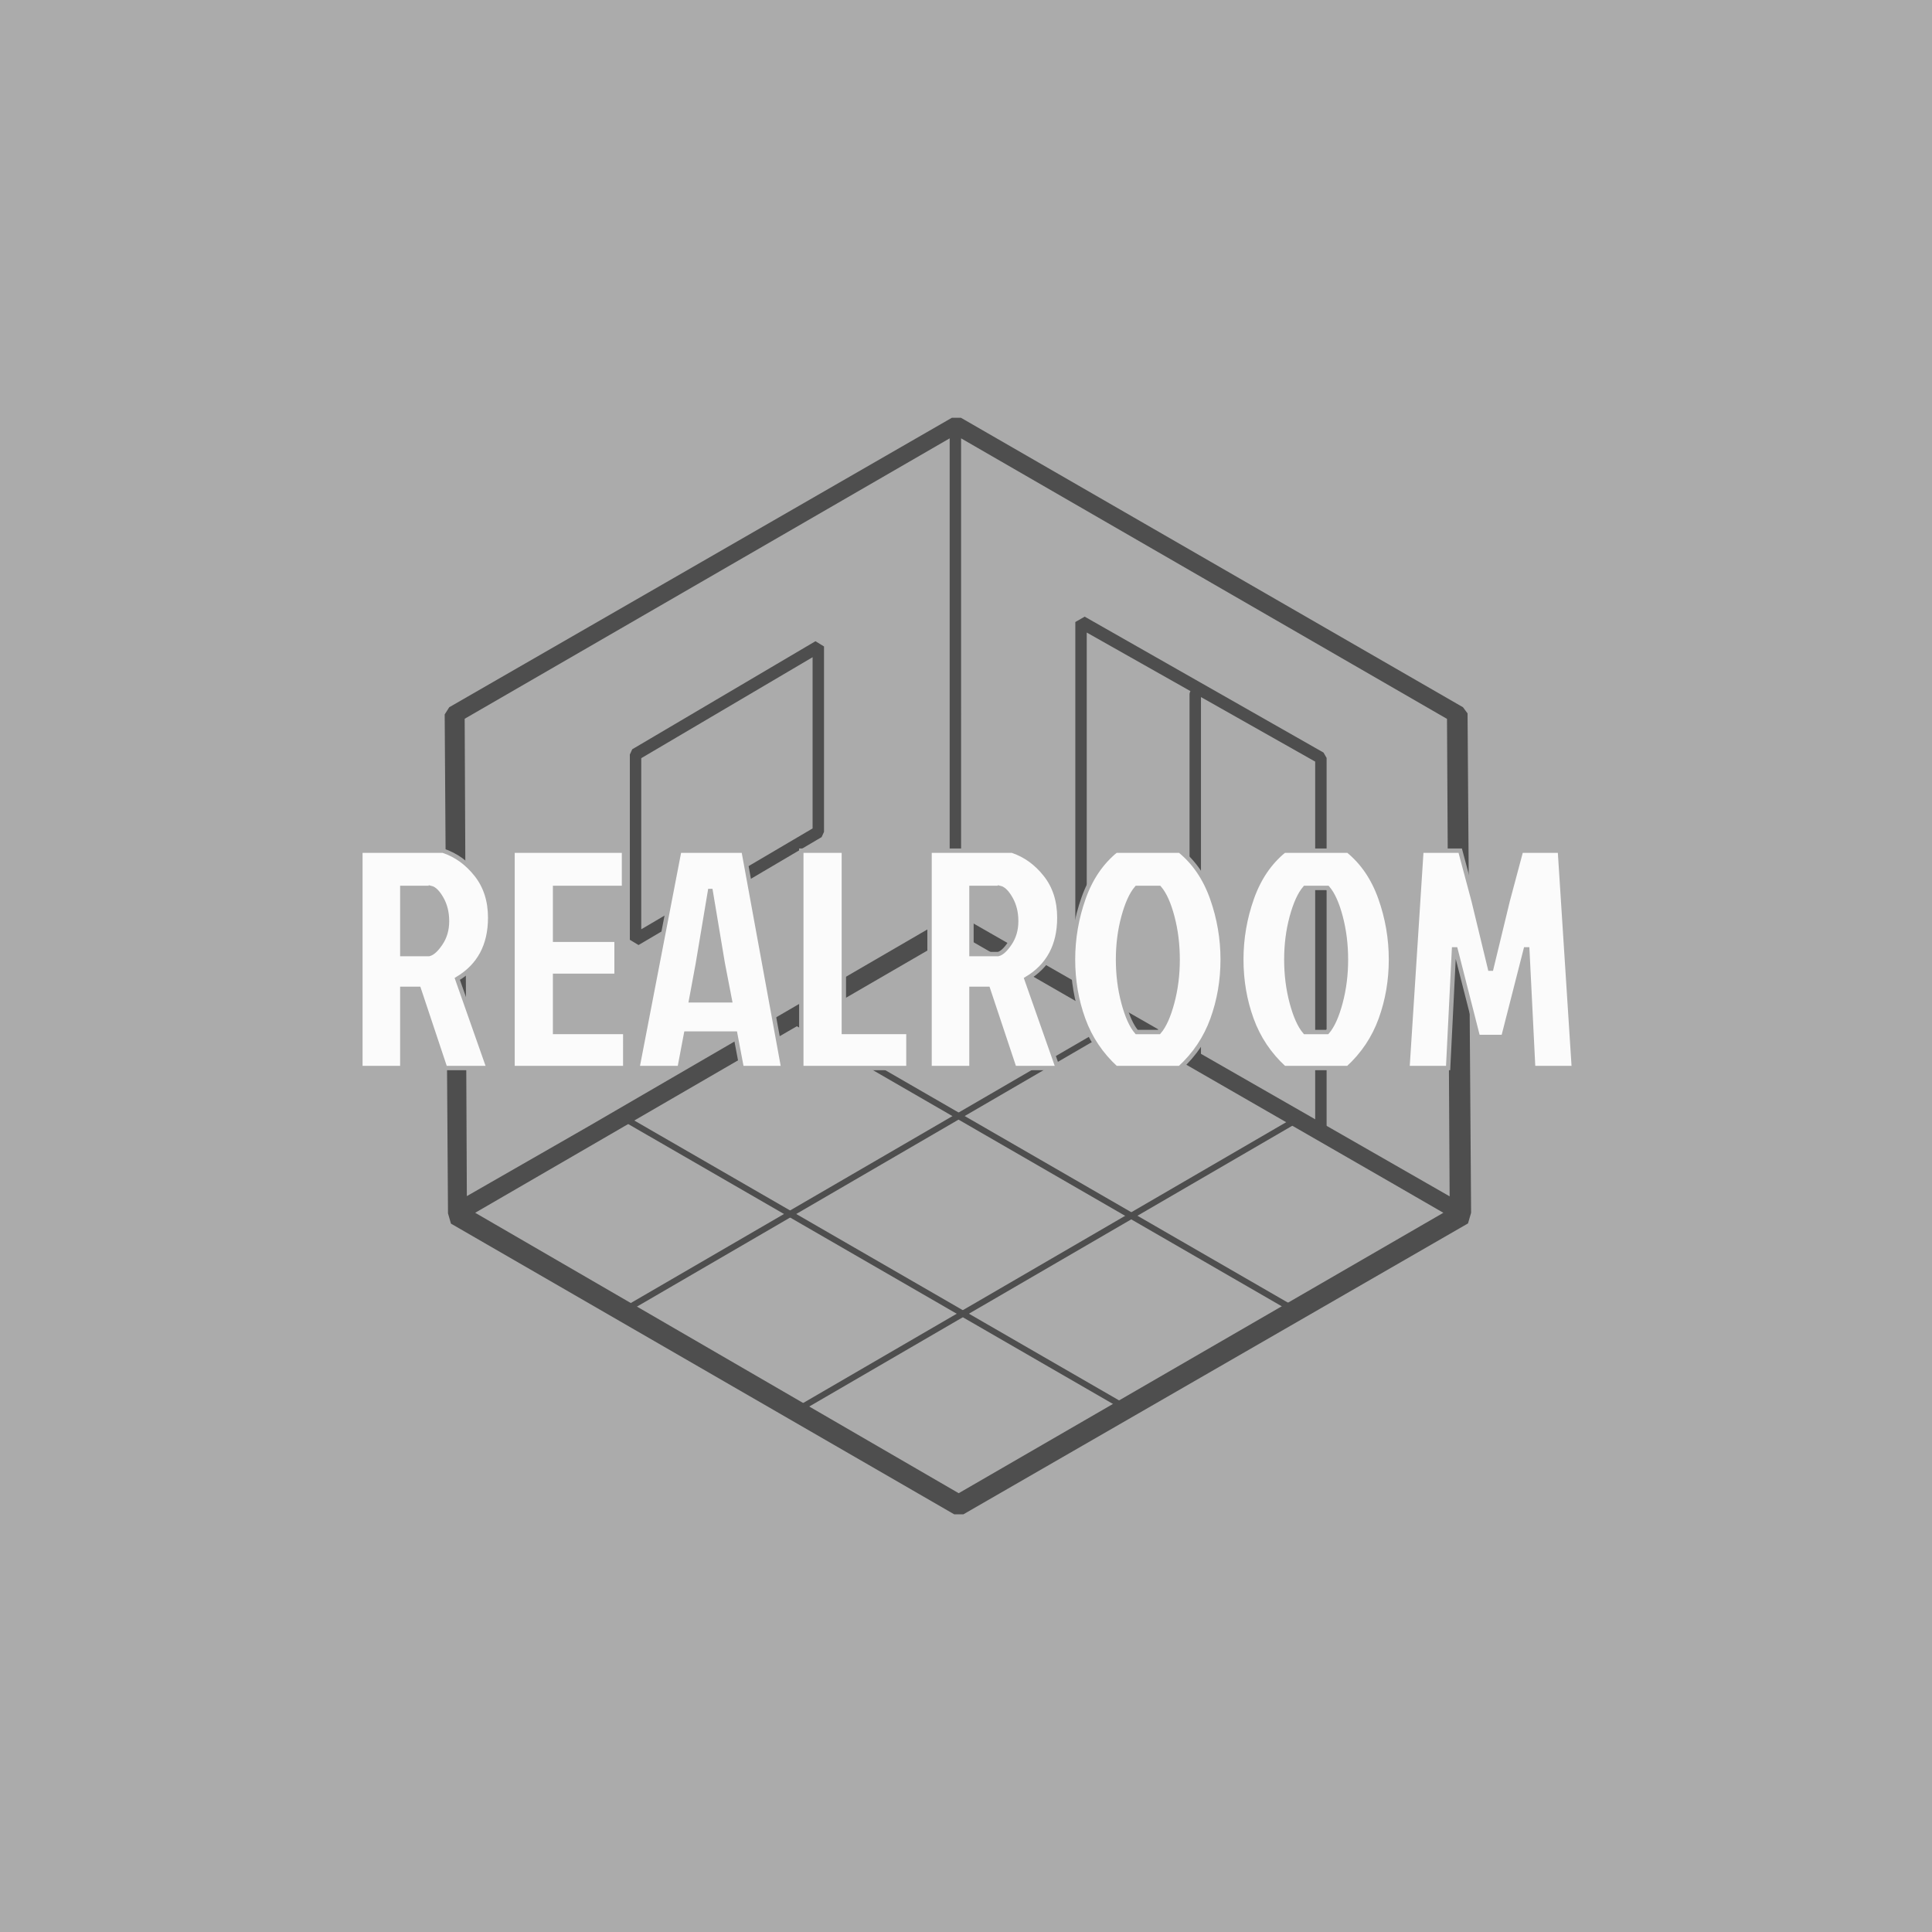 <svg xmlns="http://www.w3.org/2000/svg" xml:space="preserve" width="1500" height="1500" stroke="#000" data-id="lg_WetARBxMTeA1GbTRev" data-version="1"><path fill="#ababab" stroke="transparent" d="M0 0h1500v1500H0z"/><g data-padding="20"><g transform="translate(-571.429 -573.533)scale(1.722)"><path fill="#4e4e4e" stroke="none" d="m995.115 879.87-1.597-225.158-2.06-2.781L765.116 521.43h-4.12l-226.6 130.5-2.06 3.245 1.493 224.952 1.34 4.635 226.908 131.068h4.12l227.527-131.17Zm-10.867-222.686 1.185 215.27-220.266-126.227V530.7ZM760.018 530.7v215.579L597.02 840.987l-54.693 31.364-.979-215.219Zm4.068 475.602-218-126.432 3.193-1.854 214.292-124.27L959.425 866.48l23.175 13.39Z"/><path fill="#4e4e4e" stroke="none" d="m619.731 759.154-3.914-2.37v-83.532l1.082-2.37 82.606-48.718 3.862 2.369v83.584l-1.081 2.37Zm1.236-84.254v77.147l77.25-45.475v-77.198Zm306.425 170.156c-1.545 0-2.575-1.236-2.575-2.781v-165.83l-103-58.195v160.525c0 1.545-1.03 2.781-2.575 2.781s-2.575-1.236-2.575-2.78V613.511l4.223-2.42 107.687 61.284 1.39 2.42v167.479c0 1.545-1.03 2.78-2.575 2.78m-12.516 79.672-.72-.154-227.116-131.17a1.39 1.39 0 1 1 1.34-2.421l227.217 131.17a1.39 1.39 0 0 1-.67 2.575m-75.086 44.65-.721-.154-227.167-131.17a1.39 1.39 0 1 1 1.39-2.37l227.116 131.12a1.39 1.39 0 0 1-.618 2.575"/><path fill="#4e4e4e" stroke="none" d="M614.272 924.666a1.39 1.39 0 0 1-.67-2.575l225.725-131.17a1.288 1.288 0 0 1 1.854.515c.412.618.155 1.493-.515 1.854L614.993 924.512Zm77.868 45.018a1.39 1.39 0 0 1-.72-2.575l225.724-131.222a1.34 1.34 0 0 1 1.854.515c.36.67.154 1.545-.515 1.906L692.81 969.478Zm178.602-154.963c-1.545 0-2.575-1.236-2.575-2.781V646.264c0-1.545 1.03-2.78 2.575-2.78s2.575 1.235 2.575 2.78V811.94c0 1.545-1.03 2.78-2.575 2.78"/><path fill="#fbfbfb" stroke="#ababab" stroke-width="1.97" d="M494.327 814.6v-98h37.24q8.82 2.94 15.05 10.85t6.23 19.39q0 18.76-14.84 27.58l14.14 40.18h-19.6l-11.9-35.7h-7.42v35.7Zm31.78-81.2h-12.88v29.82h12.04q2.38-.56 5.25-4.83t2.87-10.01-2.45-10.08-4.83-4.9Zm87.64 81.2h-50.82v-98h50.26v16.8h-31.08v23.38h27.72v16.24h-27.72v25.34h31.64Zm71.26 0h-18.76l-2.94-15.54h-22.12l-2.94 15.54h-19.04l18.9-98h28.98Zm-32.76-79.8h-.28l-5.46 32.62-3.08 16.66h17.5l-3.22-16.66Zm89.18 79.8h-48.3v-98h19.18v81.76h29.12Zm9.52 0v-98h37.24q8.82 2.94 15.05 10.85t6.23 19.39q0 18.76-14.84 27.58l14.14 40.18h-19.6l-11.9-35.7h-7.42v35.7Zm31.78-81.2h-12.88v29.82h12.04q2.38-.56 5.25-4.83t2.87-10.01-2.45-10.08-4.83-4.9Zm52.22-16.8h28.84q9.8 7.98 14.56 21.42t4.76 27.65-4.62 26.95-14.7 21.98h-28.84q-10.08-9.24-14.7-21.98t-4.62-26.95 4.76-27.65 14.56-21.42Zm9.38 81.76h10.08q3.5-4.06 5.95-13.23t2.45-19.39-2.38-19.25-5.88-13.09h-10.22q-3.5 4.06-5.95 13.09t-2.45 19.25 2.45 19.39 5.95 13.23Zm66.5-81.76h28.84q9.8 7.98 14.56 21.42t4.76 27.65-4.62 26.95-14.7 21.98h-28.84q-10.08-9.24-14.7-21.98t-4.62-26.95 4.76-27.65 14.56-21.42Zm9.38 81.76h10.08q3.5-4.06 5.95-13.23t2.45-19.39-2.38-19.25-5.88-13.09h-10.22q-3.5 4.06-5.95 13.09t-2.45 19.25 2.45 19.39 5.95 13.23Zm83.44-28.56h.56-.56.56l7.42-30.66 6.02-22.54h17.5l6.3 98h-18.34l-2.66-53.48h-.7l-10.08 39.48h-11.48l-10.08-39.48h-.7l-2.66 53.48h-18.34l6.3-98h17.5l6.02 22.54Z"/><rect width="560" height="158.2" x="85.917" y="292.13" fill="none" stroke="none" rx="0" ry="0" transform="translate(401.49 400.87)"/></g><path fill="transparent" stroke="transparent" stroke-width="1.786" d="M250 308.929h1000v882.142H250z"/></g></svg>